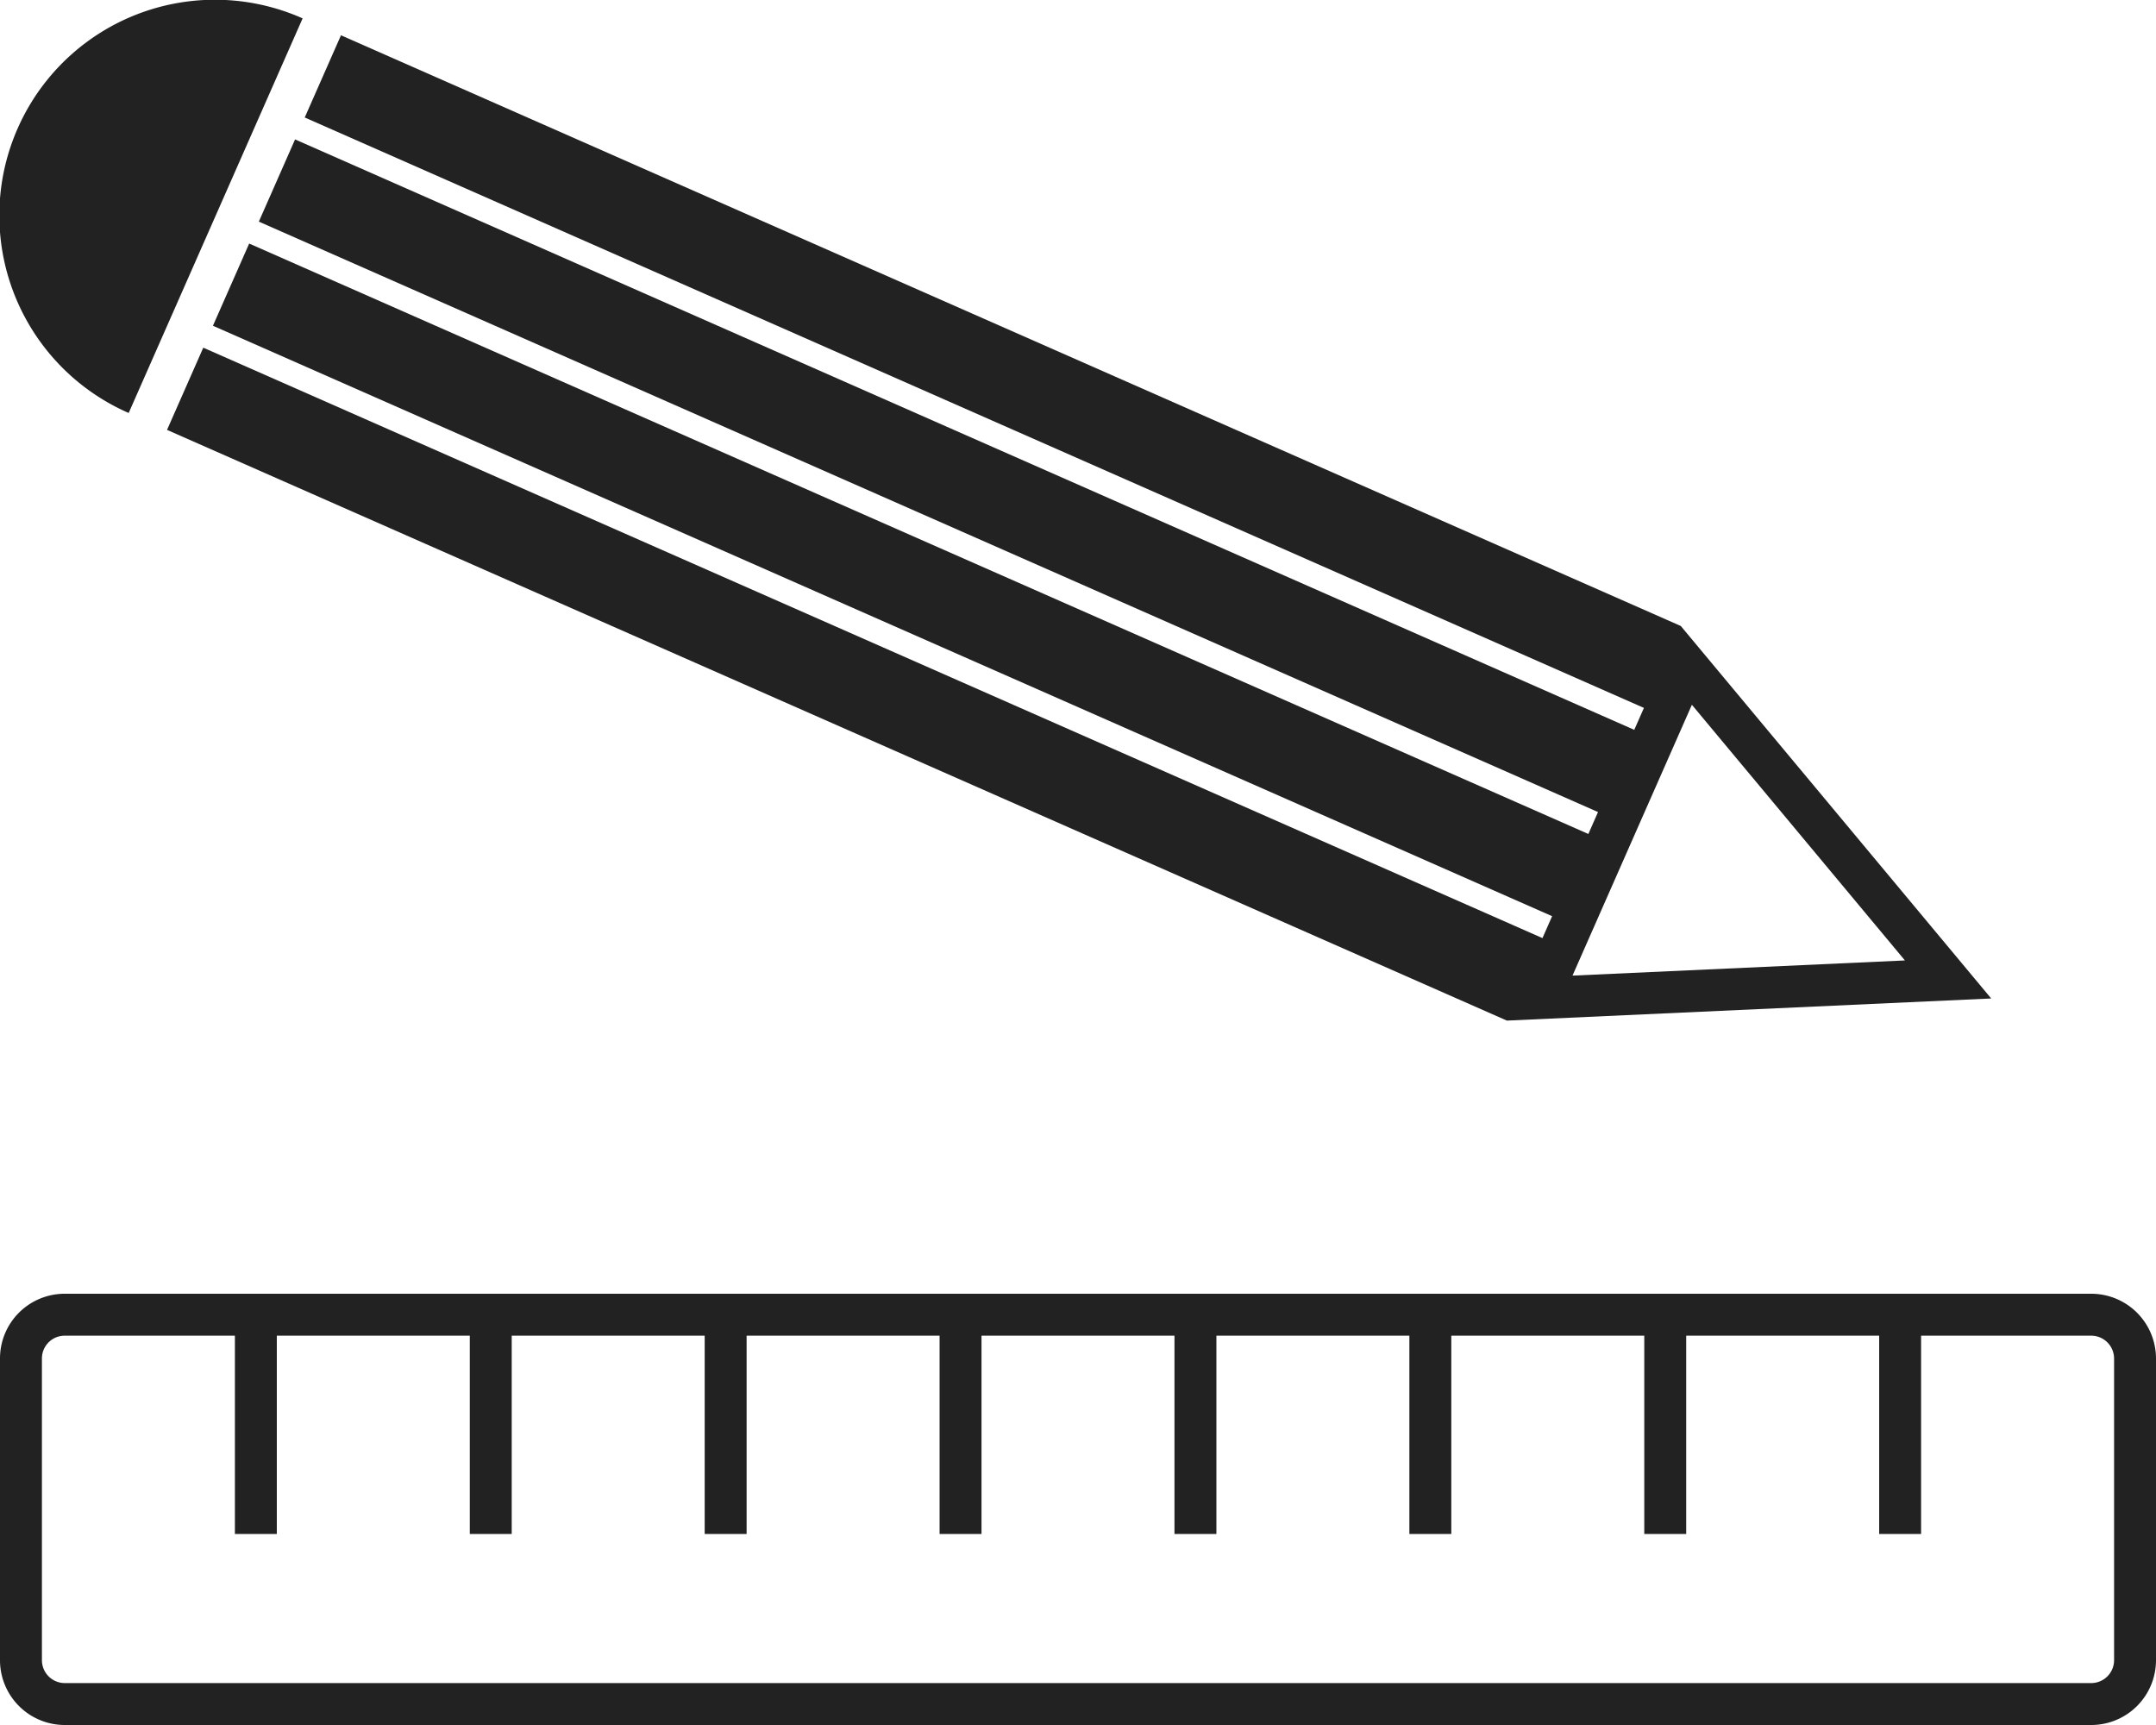 <svg xmlns="http://www.w3.org/2000/svg" viewBox="0 0 360 288">
<defs><style>.a{fill:#222;}</style></defs>
<path class="a" d="M349.183,216H10.8A10.8,10.8,0,0,0,0,226.8v50.383A10.817,10.817,0,0,0,10.817,288H349.183A10.817,10.817,0,0,0,360,277.183V226.817A10.817,10.817,0,0,0,349.183,216ZM353,277.183A3.821,3.821,0,0,1,349.183,281H10.817A3.821,3.821,0,0,1,7,277.183V226.8a3.804,3.804,0,0,1,3.8-3.8H39.222v33.111h7V223H78.444v33.111h7V223h32.222v33.111h7V223h32.222v33.111h7V223h32.222v33.111h7V223h32.222v33.111h7V223h32.222v33.111h7V223h32.222v33.111h7V223h28.405A3.821,3.821,0,0,1,353,226.817Z"/>
<path class="a" d="M332.48,166.702l-51.828-62.19,0,0L56.934,5.891,50.883,19.616l223.612,98.575-1.613,3.66L49.27,23.276,43.219,37.002l223.612,98.575-1.613,3.66L41.606,40.662,35.555,54.387l223.612,98.575-1.613,3.66L33.942,58.047,27.891,71.773l223.719,98.622,0,0Zm-49.977-49.035,35.573,42.685-55.507,2.534Z"/>
<path class="a" d="M50.53,3.068A36,36,0,1,0,21.487,68.95Z"/>
</svg>